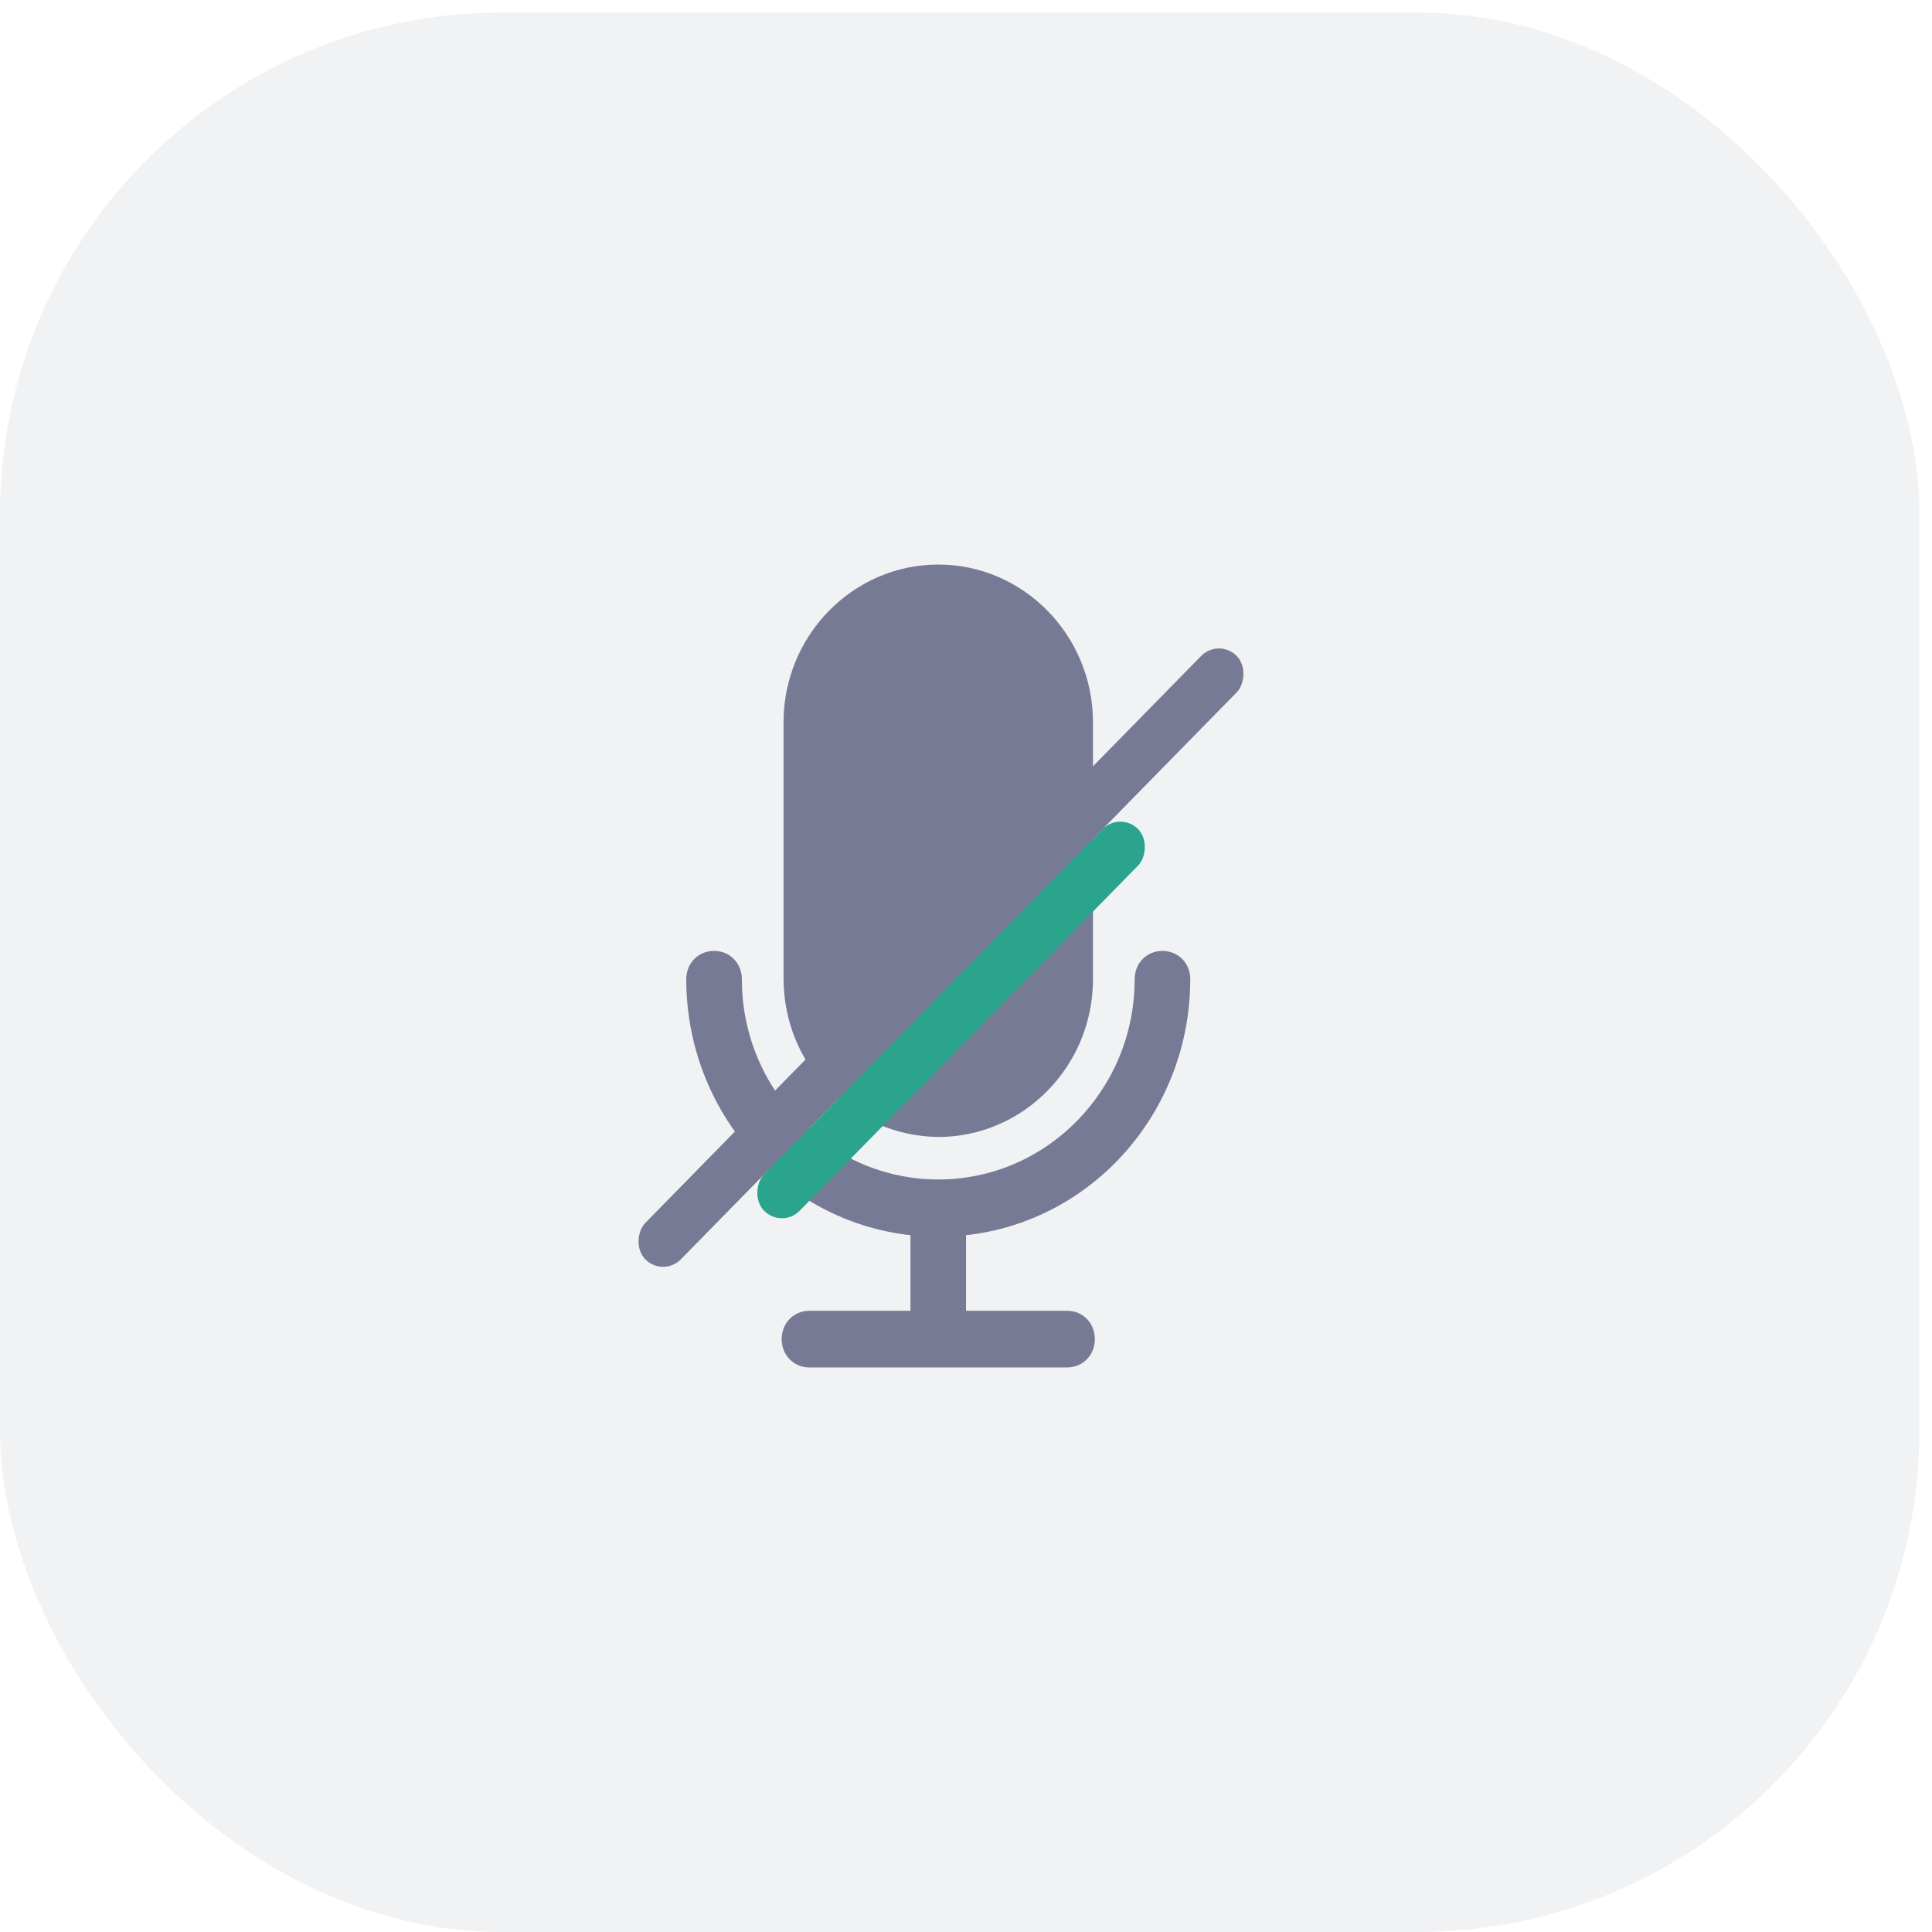<svg width="77" height="77" viewBox="0 0 77 77" fill="none" xmlns="http://www.w3.org/2000/svg">
<rect opacity="0.1" y="0.5" width="76.5" height="76.5" rx="20" fill="#777A95"/>
<path d="M47.438 39.027C47.438 38.387 46.958 37.898 46.33 37.898C45.702 37.898 45.222 38.387 45.222 39.027C45.222 43.432 41.715 47.008 37.395 47.008C33.075 47.008 29.567 43.432 29.567 39.027C29.567 38.387 29.087 37.898 28.459 37.898C27.831 37.898 27.351 38.387 27.351 39.027C27.351 44.26 31.191 48.665 36.287 49.229L36.287 52.241L32.262 52.241C31.634 52.241 31.154 52.73 31.154 53.37C31.154 54.011 31.634 54.5 32.262 54.5L42.527 54.5C43.155 54.5 43.635 54.011 43.635 53.37C43.635 52.73 43.155 52.241 42.527 52.241L38.502 52.241L38.502 49.229C43.598 48.665 47.438 44.26 47.438 39.027Z" fill="#777A95"/>
<path d="M37.395 22.5C33.998 22.5 31.228 25.323 31.228 28.787L31.228 38.989C31.228 42.491 33.998 45.276 37.395 45.314C40.791 45.314 43.561 42.491 43.561 39.027L43.561 28.787C43.561 25.323 40.791 22.5 37.395 22.5Z" fill="#777A95"/>
<rect width="2.028" height="33.675" rx="1.014" transform="matrix(0.7 0.714 -0.7 0.714 48.58 25.421)" fill="#777A95"/>
<rect width="2.028" height="21.298" rx="1.014" transform="matrix(0.7 0.714 -0.7 0.714 44.65 32.323)" fill="#2AA48C"/>
</svg>
